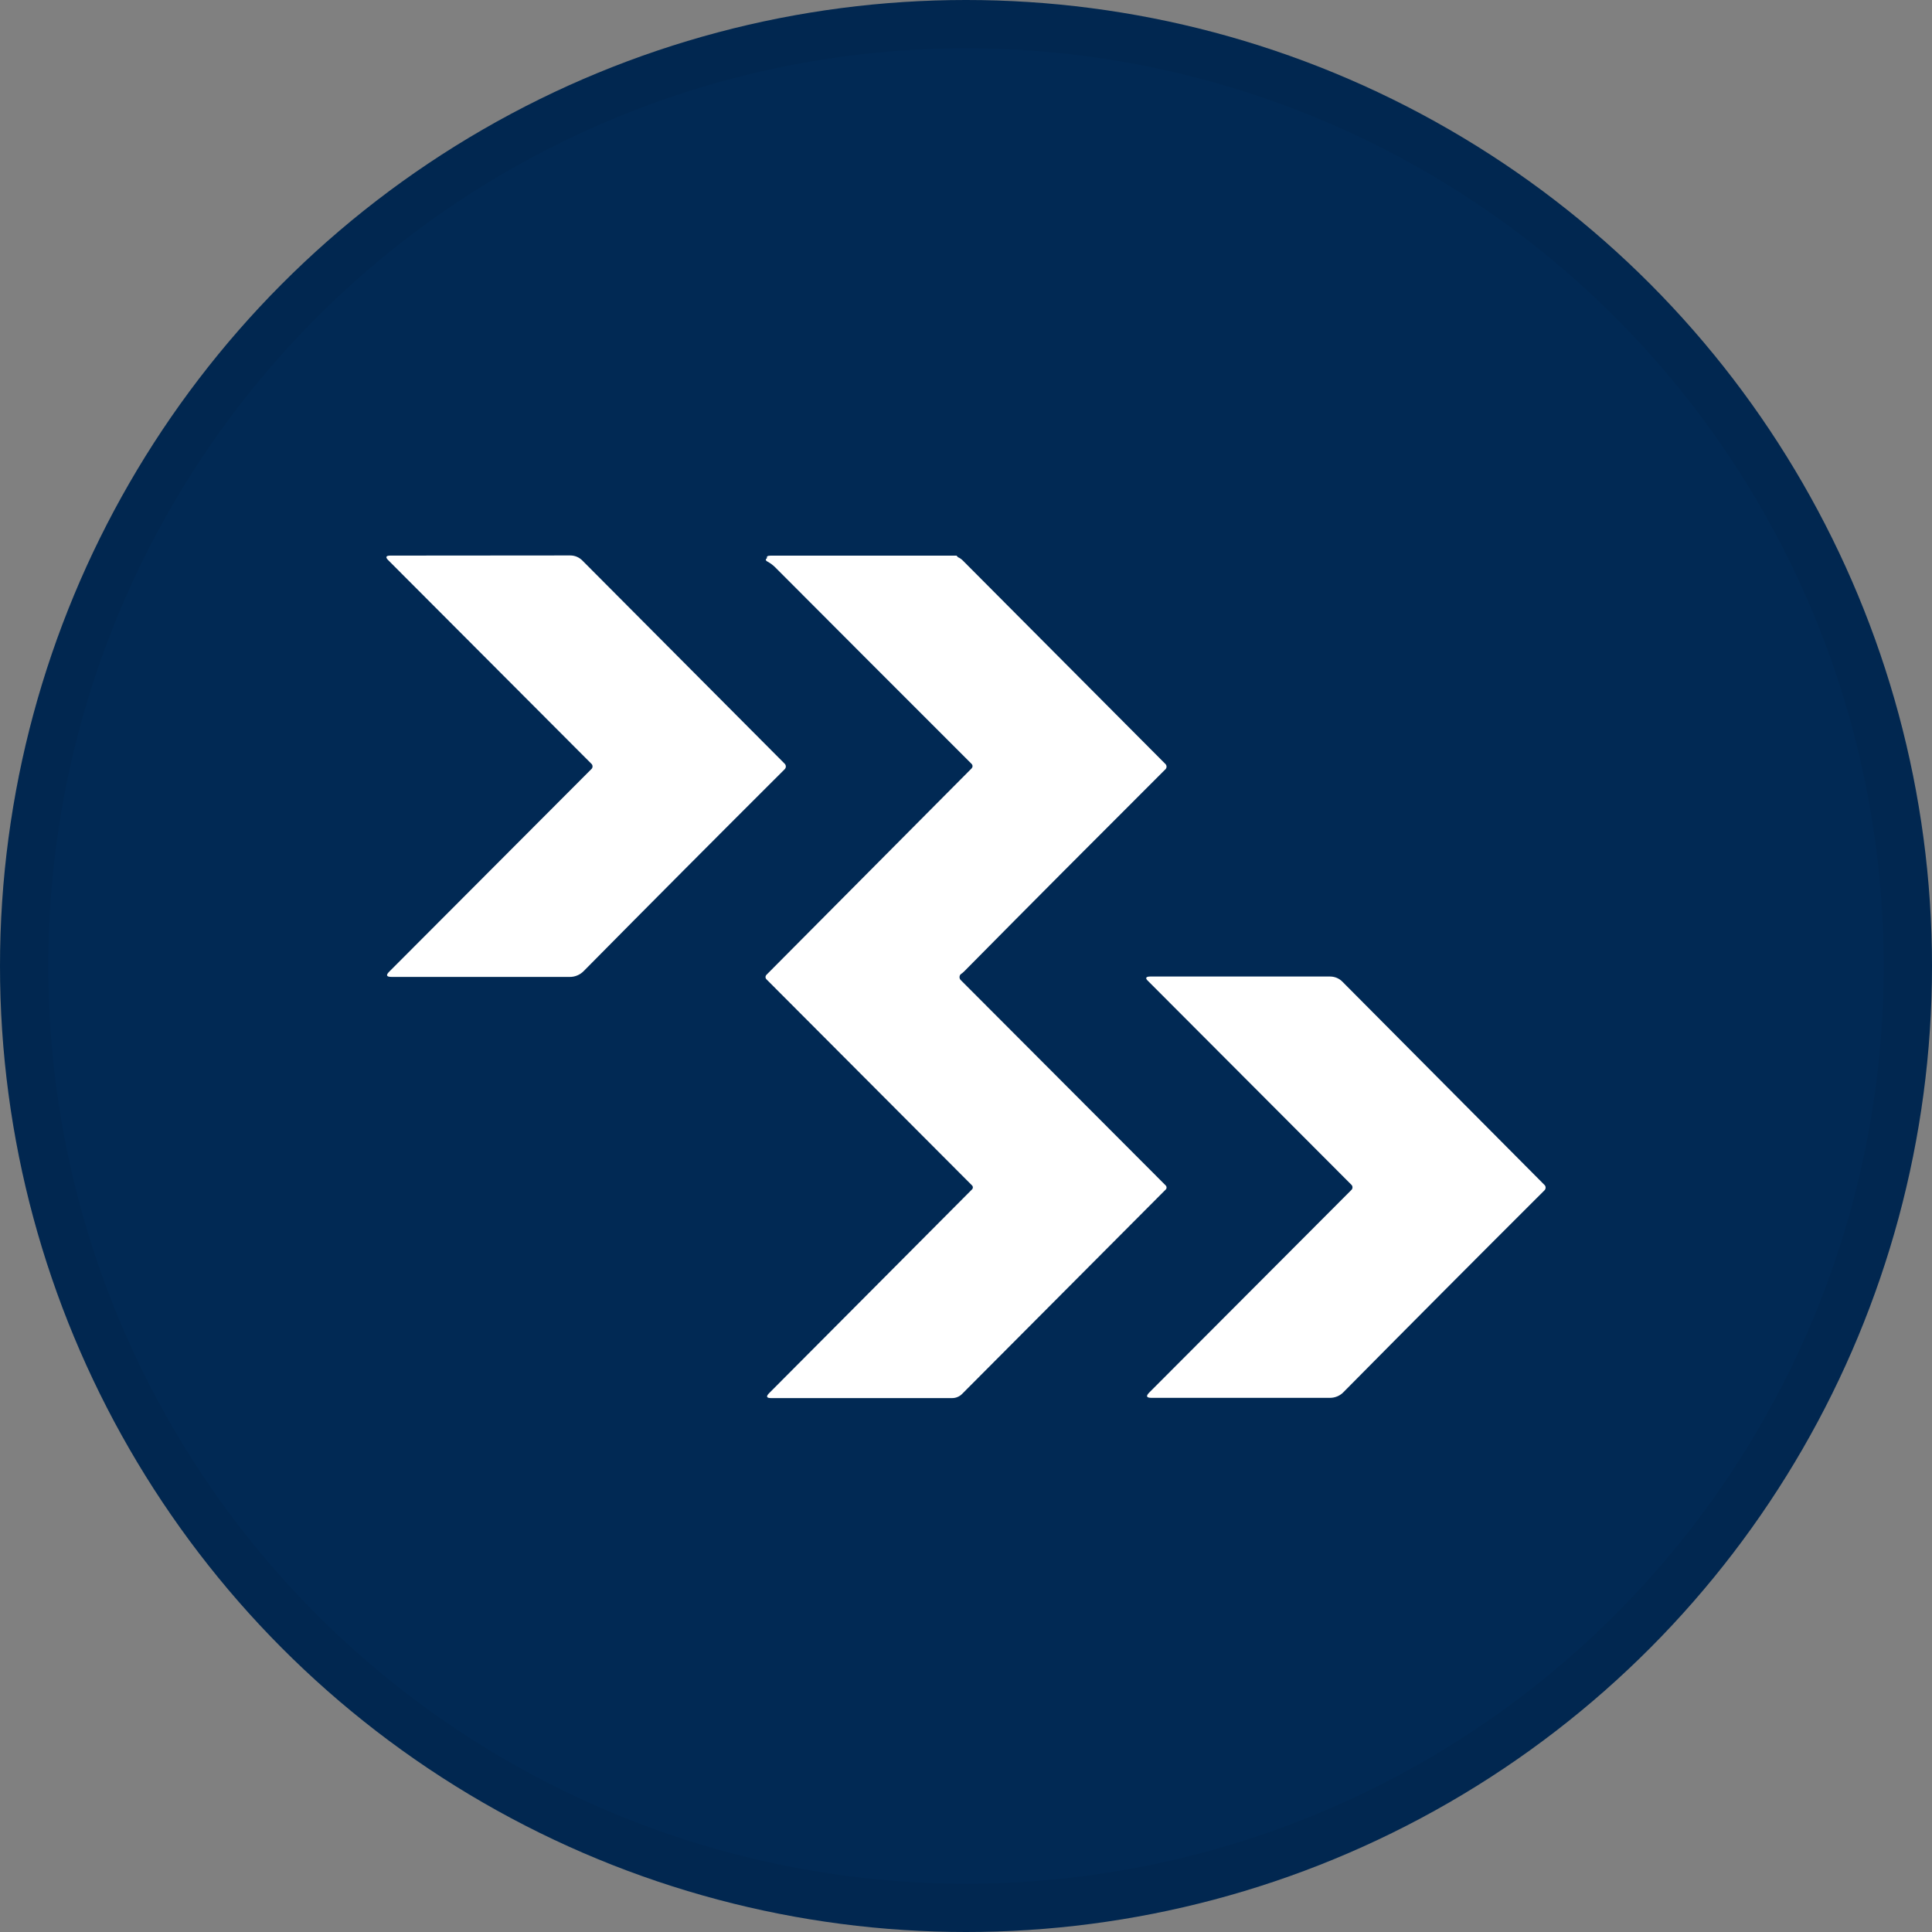 <svg width="40" height="40" viewBox="0 0 40 40" fill="none" xmlns="http://www.w3.org/2000/svg">
<rect x="0" y="0" width="40" height="40" fill="#808080" stroke="none"/>
<circle cx="20" cy="20" r="20" fill="#012954"/>
<path d="M24.133 24.632C24.139 24.626 24.144 24.619 24.147 24.612C24.151 24.604 24.152 24.596 24.152 24.587C24.152 24.579 24.151 24.57 24.147 24.563C24.144 24.555 24.139 24.548 24.133 24.542L19.891 20.291C19.883 20.283 19.876 20.273 19.872 20.263C19.868 20.253 19.866 20.241 19.866 20.23C19.866 20.219 19.868 20.208 19.872 20.198C19.876 20.188 19.883 20.178 19.891 20.17C19.917 20.153 19.941 20.133 19.963 20.111C21.354 18.704 22.74 17.313 24.12 15.936C24.13 15.929 24.138 15.919 24.143 15.909C24.149 15.897 24.152 15.885 24.152 15.873C24.152 15.861 24.149 15.848 24.143 15.837C24.138 15.826 24.13 15.817 24.12 15.809L19.934 11.605C19.905 11.576 19.872 11.553 19.835 11.537L19.804 11.504H19.728C19.714 11.504 19.698 11.504 19.684 11.504H15.958C15.892 11.504 15.867 11.521 15.881 11.553C15.845 11.58 15.847 11.605 15.89 11.627C15.948 11.659 16.002 11.698 16.049 11.745C17.319 13.019 18.675 14.376 20.116 15.816C20.128 15.828 20.135 15.845 20.135 15.862C20.135 15.88 20.128 15.896 20.116 15.909L15.87 20.181C15.863 20.188 15.858 20.195 15.855 20.203C15.851 20.212 15.849 20.22 15.849 20.229C15.849 20.238 15.851 20.247 15.855 20.255C15.858 20.263 15.863 20.271 15.87 20.277L20.123 24.541C20.129 24.547 20.134 24.553 20.137 24.561C20.14 24.568 20.142 24.576 20.142 24.584C20.142 24.592 20.14 24.6 20.137 24.607C20.134 24.615 20.129 24.621 20.123 24.627L15.923 28.845C15.856 28.913 15.87 28.946 15.964 28.946H19.712C19.751 28.946 19.788 28.939 19.823 28.924C19.858 28.91 19.89 28.889 19.917 28.862L24.133 24.63V24.632Z" fill="white"/>
<path d="M31.972 24.528L27.791 20.323C27.725 20.256 27.635 20.219 27.541 20.218H23.815C23.722 20.218 23.703 20.251 23.774 20.315L27.972 24.522C27.981 24.529 27.988 24.539 27.994 24.549C27.999 24.56 28.002 24.571 28.002 24.583C28.002 24.595 27.999 24.606 27.994 24.617C27.988 24.627 27.981 24.636 27.972 24.644L23.796 28.829C23.719 28.906 23.735 28.941 23.843 28.941C25.016 28.941 26.245 28.941 27.53 28.941C27.584 28.942 27.638 28.931 27.688 28.91C27.738 28.889 27.783 28.858 27.82 28.818C29.211 27.412 30.596 26.021 31.977 24.644C31.985 24.636 31.991 24.627 31.995 24.616C31.999 24.606 32 24.595 32 24.584C31.999 24.574 31.997 24.563 31.992 24.553C31.987 24.544 31.98 24.535 31.972 24.528Z" fill="white"/>
<path d="M16.243 15.809L12.057 11.605C12.024 11.572 11.985 11.545 11.942 11.527C11.899 11.509 11.853 11.5 11.806 11.5L8.081 11.503C7.989 11.503 7.975 11.536 8.04 11.6L12.238 15.807C12.248 15.815 12.255 15.824 12.26 15.834C12.265 15.845 12.268 15.856 12.268 15.868C12.268 15.88 12.265 15.891 12.26 15.902C12.255 15.912 12.248 15.921 12.238 15.929L8.061 20.115C7.984 20.191 8 20.226 8.108 20.226C9.282 20.226 10.511 20.226 11.795 20.226C11.849 20.227 11.903 20.216 11.953 20.195C12.003 20.174 12.048 20.143 12.086 20.104C13.477 18.697 14.863 17.305 16.243 15.929C16.251 15.921 16.258 15.912 16.263 15.902C16.267 15.892 16.27 15.88 16.27 15.869C16.27 15.858 16.267 15.847 16.263 15.836C16.258 15.826 16.251 15.817 16.243 15.809Z" fill="white"/>
<circle cx="20" cy="20" r="19.5" stroke="black" stroke-opacity="0.05"/>
</svg>
